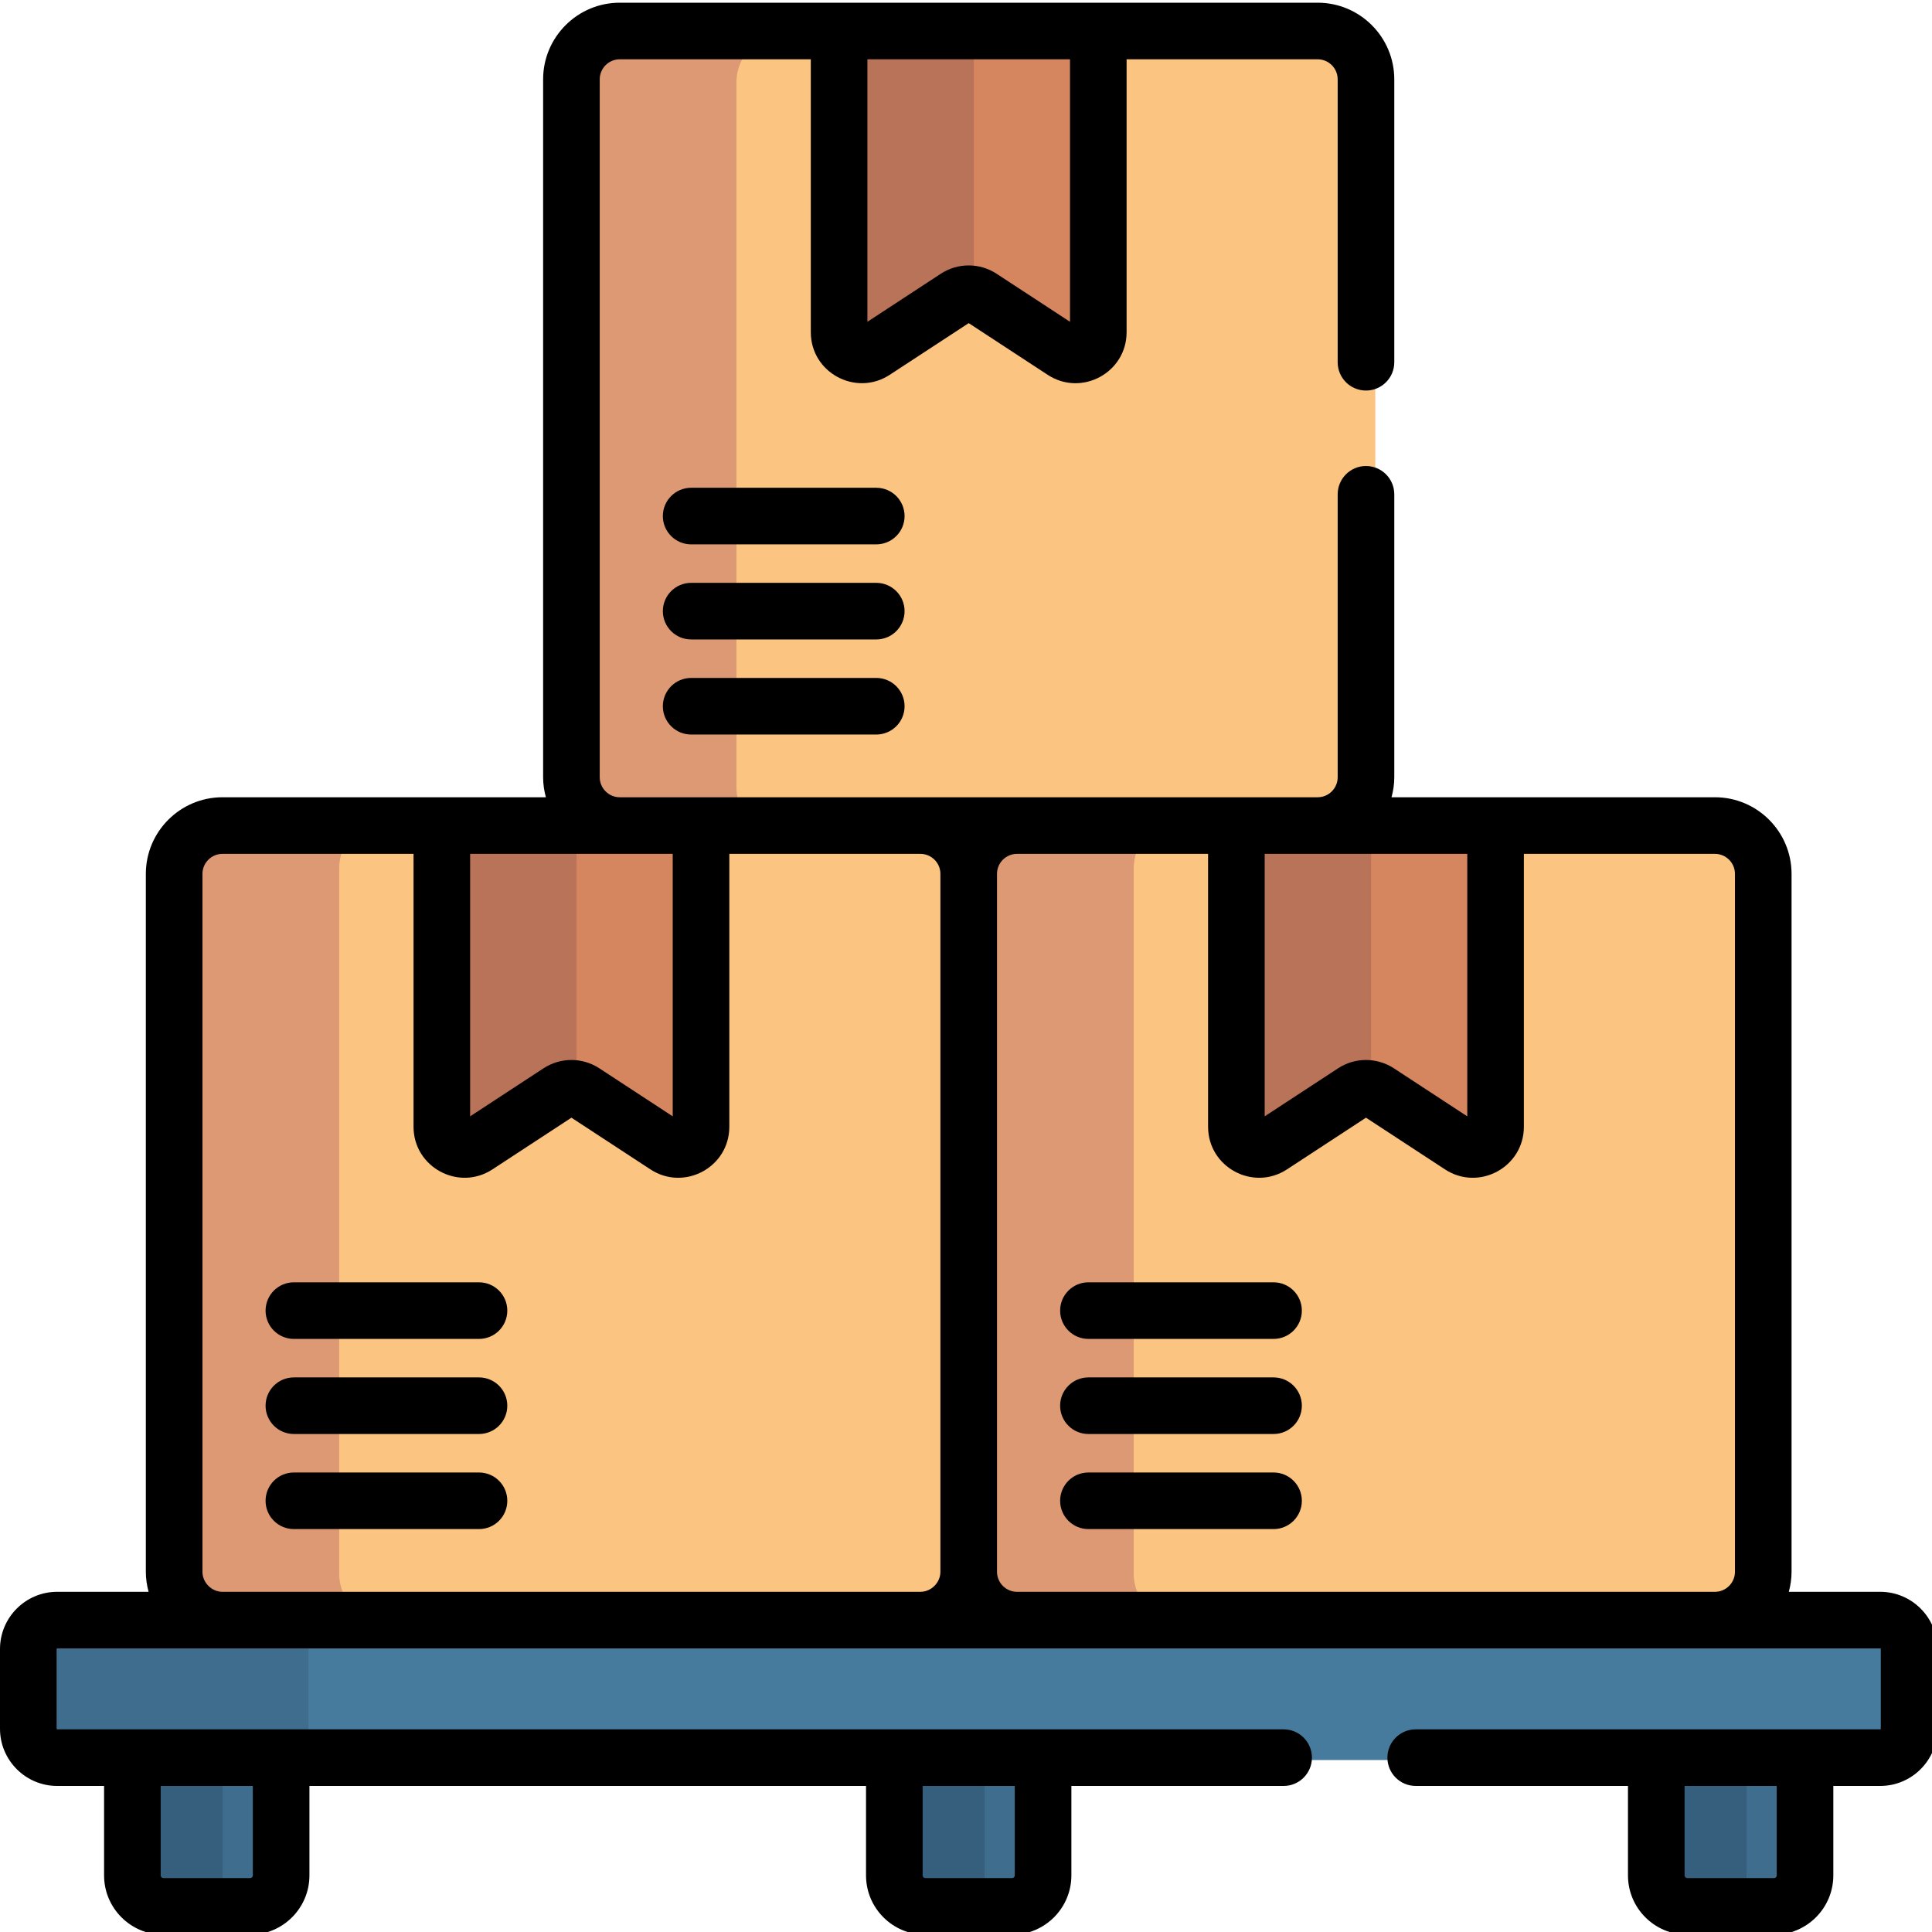 <svg id="Capa_1" enable-background="new 0 0 513.433 513.433"  viewBox="0 0 512 512"  xmlns="http://www.w3.org/2000/svg"><g><g><g fill="#3f6d8e"><path d="m35.329 497.449c0 4.641 3.677 8.404 8.213 8.404h22.996c4.536 0 8.213-3.762 8.213-8.404v-31.935h-39.422z"/><path d="m237.252 497.449c0 4.641 3.677 8.404 8.213 8.404h22.996c4.536 0 8.212-3.762 8.212-8.404v-31.935h-39.422v31.935z"/><path d="m439.175 465.514v31.935c0 4.641 3.677 8.404 8.213 8.404h22.996c4.536 0 8.213-3.762 8.213-8.404v-31.935z"/></g><path d="m58.995 497.449v-31.935h-23.667v31.935c0 4.641 3.677 8.404 8.213 8.404h22.996c.113 0 .223-.013.335-.017-4.379-.182-7.877-3.861-7.877-8.387z" fill="#365e7d"/><path d="m260.919 497.449v-31.935h-23.667v31.935c0 4.641 3.677 8.404 8.213 8.404h22.996c.113 0 .223-.013.335-.017-4.379-.182-7.877-3.861-7.877-8.387z" fill="#365e7d"/><path d="m462.842 497.449v-31.935h-23.667v31.935c0 4.641 3.677 8.404 8.213 8.404h22.996c.113 0 .223-.013.335-.017-4.379-.182-7.877-3.861-7.877-8.387z" fill="#365e7d"/><path d="m351.524 8.855h-58.744l-5.648 7.375h-55.637l-8.128-7.375h-25.198c-4.075 2.305-6.827 6.507-6.827 11.298v190.188c0 4.791 2.752 8.994 6.828 11.299h153.354c7.118 0 12.942-5.824 12.942-12.943v-186.9c-.001-7.119-5.825-12.942-12.942-12.942z" fill="#fbc481"/><path d="m195.167 208.697v-186.9c0-7.118 5.824-12.942 12.942-12.942h-43.486c-7.117 0-12.942 5.823-12.942 12.942v186.9c0 7.119 5.824 12.943 12.942 12.943h43.486c-7.118-.001-12.942-5.825-12.942-12.943z" fill="#dd9973"/><path d="m223.366 8.855v80.659c0 4.826 5.358 7.723 9.396 5.08l21.987-14.388c2.019-1.322 4.63-1.322 6.649 0l21.987 14.388c4.038 2.642 9.396-.254 9.396-5.08v-80.659z" fill="#d6865f"/><g><path d="m258.073 8.855h-34.707v80.659c0 4.826 5.358 7.723 9.396 5.08l21.987-14.388c1.01-.661 2.167-.991 3.325-.991v-70.36z" fill="#b97359"/></g><path d="m456.806 217.199h-58.743l-5.648 7.375h-55.637l-8.128-7.375h-25.2c-4.075 2.305-6.827 6.507-6.827 11.298v190.188c0 4.791 2.752 8.994 6.828 11.299h153.354c7.118 0 12.942-5.824 12.942-12.943v-186.9c0-7.119-5.824-12.942-12.941-12.942z" fill="#fbc481"/><path d="m300.449 417.041v-186.9c0-7.118 5.824-12.942 12.942-12.942h-43.486c-7.117 0-12.941 5.823-12.941 12.942v186.9c0 7.119 5.824 12.943 12.941 12.943h43.486c-7.117-.001-12.942-5.825-12.942-12.943z" fill="#dd9973"/><path d="m328.648 217.199v80.659c0 4.826 5.358 7.723 9.396 5.08l21.987-14.388c2.019-1.322 4.63-1.322 6.649 0l21.987 14.388c4.038 2.642 9.396-.254 9.396-5.08v-80.659z" fill="#d6865f"/><g><path d="m363.355 217.199h-34.707v80.659c0 4.826 5.358 7.723 9.396 5.08l21.987-14.388c1.01-.661 2.167-.991 3.325-.991v-70.36z" fill="#b97359"/></g><path d="m246.242 217.199h-58.743l-5.648 7.375h-55.637l-8.128-7.375h-25.2c-4.075 2.305-6.827 6.507-6.827 11.298v190.188c0 4.791 2.752 8.994 6.828 11.299h153.354c7.118 0 12.942-5.824 12.942-12.943v-186.9c0-7.119-5.824-12.942-12.941-12.942z" fill="#fbc481"/><path d="m89.885 417.041v-186.9c0-7.118 5.824-12.942 12.942-12.942h-43.487c-7.117 0-12.942 5.823-12.942 12.942v186.9c0 7.119 5.824 12.943 12.942 12.943h43.486c-7.117-.001-12.941-5.825-12.941-12.943z" fill="#dd9973"/><path d="m118.084 217.199v80.659c0 4.826 5.358 7.723 9.396 5.08l21.987-14.388c2.019-1.322 4.63-1.322 6.649 0l21.987 14.388c4.038 2.642 9.396-.254 9.396-5.08v-80.659z" fill="#d6865f"/><g><path d="m152.791 217.199h-34.707v80.659c0 4.826 5.358 7.723 9.396 5.08l21.987-14.388c1.01-.661 2.167-.991 3.325-.991v-70.36z" fill="#b97359"/></g><path d="m498.525 429.983h-483.124c-4.227 0-7.654 3.427-7.654 7.654v21.139c0 4.227 3.427 7.654 7.654 7.654h483.124c4.227 0 7.654-3.427 7.654-7.654v-21.139c0-4.227-3.427-7.654-7.654-7.654z" fill="#477b9e"/><path d="m81.746 458.777v-21.139c0-4.228 3.427-7.654 7.654-7.654h-74c-4.227 0-7.654 3.427-7.654 7.654v21.139c0 4.227 3.427 7.654 7.654 7.654h74c-4.227 0-7.654-3.427-7.654-7.654z" fill="#3f6d8e"/></g><g><path d="m126.939 390.224h-49.059c-4.143 0-7.5 3.357-7.5 7.5s3.357 7.5 7.5 7.5h49.06c4.143 0 7.5-3.357 7.5-7.5s-3.358-7.5-7.501-7.5z"/><path d="m126.939 365.026h-49.059c-4.143 0-7.5 3.357-7.5 7.5s3.357 7.5 7.5 7.5h49.06c4.143 0 7.5-3.357 7.5-7.5s-3.358-7.5-7.501-7.5z"/><path d="m126.939 339.827h-49.059c-4.143 0-7.5 3.357-7.5 7.5s3.357 7.5 7.5 7.5h49.06c4.143 0 7.5-3.357 7.5-7.5s-3.358-7.5-7.501-7.5z"/><path d="m337.504 390.224h-49.06c-4.143 0-7.5 3.357-7.5 7.5s3.357 7.5 7.5 7.5h49.06c4.143 0 7.5-3.357 7.5-7.5s-3.358-7.5-7.5-7.5z"/><path d="m337.504 365.026h-49.06c-4.143 0-7.5 3.357-7.5 7.5s3.357 7.5 7.5 7.5h49.06c4.143 0 7.5-3.357 7.5-7.5s-3.358-7.5-7.5-7.5z"/><path d="m337.504 339.827h-49.06c-4.143 0-7.5 3.357-7.5 7.5s3.357 7.5 7.5 7.5h49.06c4.143 0 7.5-3.357 7.5-7.5s-3.358-7.5-7.5-7.5z"/><path d="m232.222 179.66h-49.06c-4.143 0-7.5 3.358-7.5 7.5s3.357 7.5 7.5 7.5h49.06c4.143 0 7.5-3.357 7.5-7.5s-3.358-7.5-7.5-7.5z"/><path d="m232.222 154.461h-49.06c-4.143 0-7.5 3.358-7.5 7.5s3.357 7.5 7.5 7.5h49.06c4.143 0 7.5-3.358 7.5-7.5s-3.358-7.5-7.5-7.5z"/><path d="m232.222 129.262h-49.06c-4.143 0-7.5 3.358-7.5 7.5s3.357 7.5 7.5 7.5h49.06c4.143 0 7.5-3.358 7.5-7.5s-3.358-7.5-7.5-7.5z"/><path d="m498.278 421.845h-24.226c.46-1.695.728-3.469.728-5.308v-184.95c0-11.196-9.109-20.306-20.307-20.306-9.658 0-75.823-.001-85.702-.001.46-1.695.728-3.468.728-5.307v-74.975c0-4.142-3.357-7.5-7.5-7.5s-7.5 3.358-7.5 7.5v74.975c0 2.926-2.381 5.307-5.307 5.307-3.116 0-181.834 0-184.951 0-2.926 0-5.307-2.381-5.307-5.307v-184.95c0-2.926 2.381-5.306 5.307-5.306h50.63v72.317c0 10.78 11.992 17.136 20.904 11.303l20.941-13.704 20.94 13.704c8.971 5.869 20.904-.579 20.904-11.303v-72.317h50.631c2.926 0 5.307 2.38 5.307 5.306v74.976c0 4.142 3.357 7.5 7.5 7.5s7.5-3.358 7.5-7.5v-74.976c0-11.197-9.109-20.306-20.307-20.306-7.054 0-177.889 0-184.951 0-11.197 0-20.307 9.109-20.307 20.306v184.951c0 1.838.267 3.612.728 5.307-2.591 0-33.903.001-85.703.001-11.197 0-20.307 9.109-20.307 20.306v184.95c0 1.839.268 3.612.728 5.308h-24.225c-8.356-.001-15.154 6.797-15.154 15.154v21.14c0 8.356 6.798 15.154 15.154 15.154h12.428v23.709c0 8.664 7.049 15.713 15.713 15.713h22.996c8.664 0 15.713-7.049 15.713-15.713v-23.709h147.502v23.709c0 8.664 7.049 15.713 15.713 15.713h22.996c8.663 0 15.712-7.049 15.712-15.713v-23.709h56.251c4.143 0 7.5-3.357 7.5-7.5s-3.357-7.5-7.5-7.5c-14.233 0-312.112 0-325.023 0-.085 0-.154-.069-.154-.154v-21.14c0-.085.069-.154.154-.154h483.124c.085 0 .154.069.154.154v21.14c0 .085-.069.154-.154.154-4.546 0-117.029 0-123.101 0-4.143 0-7.5 3.357-7.5 7.5s3.357 7.5 7.5 7.5h56.251v23.709c0 8.664 7.049 15.713 15.713 15.713h22.996c8.664 0 15.713-7.049 15.713-15.713v-23.709h12.428c8.356 0 15.154-6.798 15.154-15.154v-21.14c0-8.357-6.798-15.155-15.155-15.155zm-268.407-406.128h53.69v69.558l-19.448-12.727c-4.494-2.94-10.303-2.94-14.793 0l-19.449 12.727zm14.635 457.576h24.421v23.709c0 .394-.319.713-.712.713h-22.996c-.394 0-.713-.319-.713-.713zm-201.924 0h24.422v23.709c0 .394-.319.713-.713.713h-22.996c-.394 0-.713-.319-.713-.713zm292.571-247.011h53.69v69.558l-19.448-12.727c-4.493-2.94-10.299-2.942-14.793 0l-19.449 12.727zm-210.563 0h53.689v69.558l-19.449-12.728c-4.493-2.939-10.299-2.939-14.792.001l-19.448 12.727zm124.627 190.256c0 2.877-2.43 5.308-5.307 5.308h-184.951c-2.877 0-5.307-2.431-5.307-5.308v-184.95c0-2.926 2.381-5.306 5.307-5.306h50.631v72.317c0 10.719 11.929 17.174 20.905 11.303l20.939-13.703 20.941 13.704c8.953 5.86 20.903-.554 20.903-11.304v-72.317h50.631c2.926 0 5.307 2.38 5.307 5.306v184.95zm210.563 0c0 2.927-2.381 5.308-5.307 5.308h-184.95c-2.926 0-5.307-2.381-5.307-5.308v-184.95c0-2.926 2.381-5.306 5.307-5.306h50.63v72.317c0 10.722 11.932 17.173 20.904 11.303l20.94-13.703 20.941 13.703c8.959 5.863 20.904-.558 20.904-11.303v-72.317h50.63c2.926 0 5.307 2.38 5.307 5.306v184.95zm11.071 80.464c0 .394-.319.713-.713.713h-22.996c-.394 0-.713-.319-.713-.713v-23.709h24.422z"/></g></g></svg>